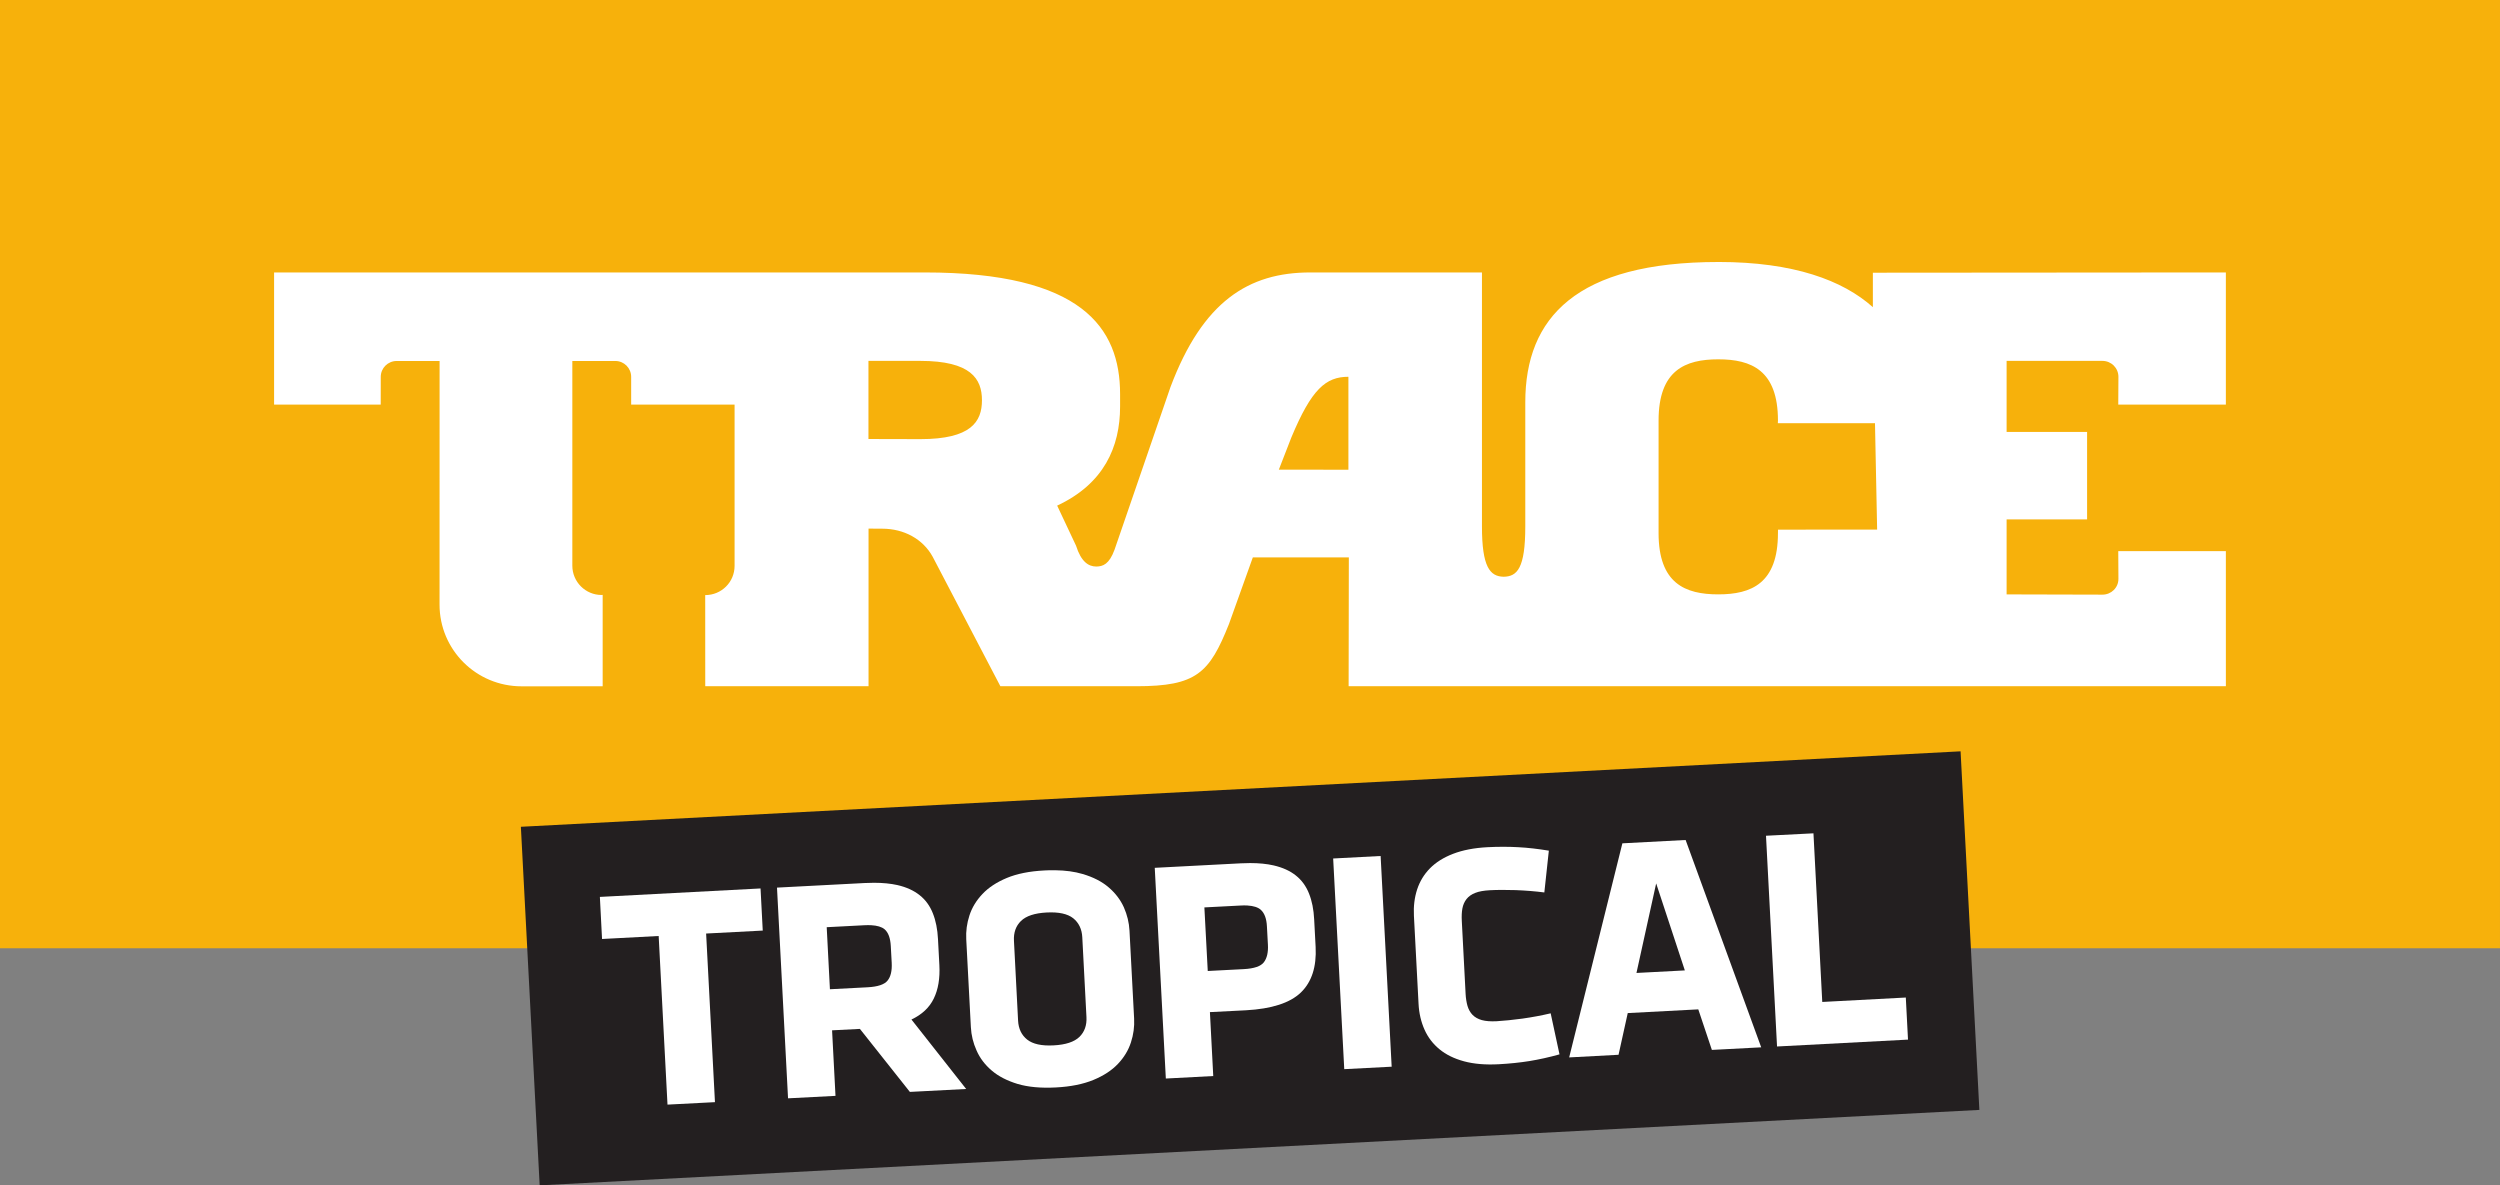 <?xml version="1.0" encoding="UTF-8"?>
<svg id="svg30" width="169.33mm" height="80.289mm" version="1.1" viewBox="0 0 600 284.49" xmlns="http://www.w3.org/2000/svg" xmlns:cc="http://creativecommons.org/ns#" xmlns:dc="http://purl.org/dc/elements/1.1/" xmlns:rdf="http://www.w3.org/1999/02/22-rdf-syntax-ns#">
 <rect x="0" y="0" width="600" height="284.49" fill="#808080" stroke="none"/>
 <g id="g28" transform="translate(531.65 26.206)">
  <path id="path2" d="m68.348 201.38h-600v-227.59l600 4e-3 -2e-3 227.59z" fill="#f7b10b"/>
  <path id="path4" d="m-119.2 36.671c-34.13 0-46.38 13.344-46.38 33.663v29.816c0 10.08-1.97 12.01-5.19 12.06-3.33-0.05-5.21-2.43-5.21-12.06v-60.971h-41.22c-14.76 0-25.78 6.912-33.53 27.489l-13.43 39.052c-1.28 3.49-2.78 4.03-4.39 4.04-1.86 0-3.63-1.14-4.85-5l-4.53-9.62c11.2-5.231 15.1-14.052 15.1-23.774v-3.009c0-15.94-9.22-29.178-46.85-29.178h-156.19v31.716h25.59l0.01-6.654c0-2.108 1.71-3.812 3.83-3.812l10.29 0.011-0.01 58.46c0 10.84 8.8 19.61 19.69 19.61l19.46-0.01v-21.94l-0.25 0.03c-3.88 0-7.03-3.15-7.03-7.03v-49.12l10.31-0.011c2.11 0 3.81 1.704 3.81 3.812v6.654h24.82v-0.359 39.074c0 3.88-3.13 7.01-7.05 7.01l0.01 21.87h39.19v-37.83l3.28 0.02c5.21 0 9.77 2.47 12.11 6.73l16.25 31.08h32.66c14.4 0 17.51-3.15 22.2-14.92l5.73-16h23.04l-0.05 30.92h210.54l-0.003-32.42h-25.824l0.038 6.66c0 2.1-1.709 3.78-3.839 3.78l-22.996-0.06v-18.007h19.316v-20.986h-19.316v-17.052l22.996 5e-3c2.13 0 3.839 1.712 3.839 3.82l-0.038 6.665h25.824l1e-4 -31.716-84.719 0.067v8.271c-7.211-6.465-19.068-10.846-37.028-10.846h-0.01zm-0.07 23.359h0.01c7.91 0 14.32 2.602 14.32 14.696l-0.03 0.633h23.317l0.517 25.531-23.794 0.02-0.01 0.82c0 12.11-6.41 14.71-14.32 14.71h-0.01c-7.92 0-14.32-2.6-14.32-14.71v-27.004c0-12.094 6.4-14.696 14.32-14.696zm-203.95 0.375h12.43c12.15 0 14.81 4.3 14.81 9.442v0.024c0 5.142-2.63 9.313-14.76 9.313l-12.48-0.03v-18.749zm115.19 3.814v22.303l-16.7-5e-3 3-7.726c4.85-11.634 8.28-14.572 13.7-14.572z" fill="#fff"/>
  <path id="path6" d="m-56.601 240.17-345.53 18.11-4.51-86.06 345.53-18.11 4.509 86.06z" fill="#231f20"/>
  <g id="g24" fill="#fff">
   <path id="path8" d="m-362.18 197.84 2.12 40.47-11.39 0.59-2.12-40.47-13.59 0.72-0.52-10.1 38.56-2.03 0.53 10.11-13.59 0.71z"/>
   <path id="path10" d="m-321.91 185.66c-0.71 0-1.45 0.02-2.22 0.06l-21.04 1.1 2.65 50.57 11.39-0.59-0.82-15.73 6.68-0.34 11.99 15.12 13.51-0.7-13.13-16.67c2.53-1.2 4.32-2.88 5.36-5.04 1.06-2.17 1.51-4.83 1.34-8.03l-0.33-6.23c-0.12-2.37-0.53-4.45-1.24-6.21-0.7-1.76-1.74-3.21-3.16-4.33-1.4-1.12-3.17-1.93-5.34-2.43-1.62-0.36-3.5-0.55-5.64-0.55zm-0.69 10.18c1.48 0.08 2.56 0.4 3.24 0.97 0.9 0.77 1.4 2.12 1.5 4.03l0.22 4.03c0.1 1.92-0.24 3.35-1.01 4.28-0.75 0.93-2.35 1.46-4.79 1.59l-9.03 0.47-0.77-14.89 9.02-0.47c0.59-0.03 1.12-0.03 1.62-0.01z"/>
   <path id="path12" d="m-278.41 182.65c-0.82-0.02-1.67 0-2.56 0.05-3.59 0.18-6.61 0.79-9.04 1.8-2.44 1.02-4.39 2.3-5.85 3.85-1.47 1.55-2.51 3.26-3.12 5.14-0.62 1.89-0.87 3.8-0.77 5.72l1.11 21.11c0.1 1.92 0.55 3.79 1.37 5.6 0.79 1.81 2 3.41 3.63 4.8 1.61 1.38 3.69 2.45 6.22 3.22 2.53 0.75 5.58 1.03 9.18 0.84 3.54-0.18 6.54-0.79 9-1.8 2.47-1.02 4.42-2.3 5.89-3.85s2.51-3.27 3.12-5.15c0.62-1.89 0.87-3.79 0.77-5.72l-1.11-21.11c-0.1-1.92-0.55-3.78-1.35-5.6-0.82-1.81-2.03-3.4-3.65-4.79-1.61-1.39-3.7-2.46-6.25-3.21-1.92-0.57-4.11-0.87-6.59-0.9zm-2.03 10.14c2.88-0.15 5 0.31 6.36 1.38 1.34 1.08 2.08 2.6 2.18 4.57l1 19.14c0.11 1.97-0.46 3.57-1.69 4.77-1.24 1.2-3.3 1.88-6.18 2.03-2.88 0.16-5-0.31-6.35-1.38s-2.09-2.59-2.19-4.56l-0.99-19.14c-0.11-1.97 0.45-3.57 1.68-4.77 1.24-1.21 3.29-1.89 6.18-2.04z"/>
   <path id="path14" d="m-231.63 180.93c-0.71 0-1.45 0.02-2.22 0.06l-20.66 1.08 2.66 50.57 11.38-0.6-0.8-15.34 8.65-0.44c6.18-0.34 10.57-1.76 13.18-4.27 2.61-2.53 3.78-6.17 3.54-10.93l-0.35-6.6c-0.12-2.39-0.53-4.46-1.24-6.22-0.7-1.77-1.75-3.21-3.16-4.33-1.4-1.12-3.18-1.92-5.34-2.42-1.61-0.37-3.5-0.56-5.64-0.56zm-0.66 10.18c1.5 0.09 2.59 0.44 3.25 1.05 0.88 0.81 1.36 2.13 1.45 3.95l0.24 4.41c0.1 1.82-0.22 3.22-0.96 4.2-0.73 0.97-2.34 1.53-4.82 1.66l-8.66 0.45-0.81-15.26 8.67-0.45c0.59-0.04 1.14-0.04 1.64-0.01z"/>
   <path id="path16" d="m-209.03 230.39-2.66-50.56 11.39-0.6 2.65 50.57-11.38 0.59z"/>
   <path id="path18" d="m-179.91 212.27c0.06 1.12 0.22 2.1 0.46 2.94 0.26 0.86 0.65 1.57 1.21 2.15 0.57 0.58 1.32 1 2.24 1.26 0.93 0.25 2.1 0.34 3.52 0.27 1.82-0.11 3.89-0.32 6.2-0.63 2.33-0.33 4.59-0.75 6.79-1.27l2.12 9.85c-2.5 0.7-4.91 1.23-7.22 1.61-2.32 0.37-4.77 0.62-7.35 0.76-3.19 0.17-5.97-0.06-8.34-0.7s-4.34-1.61-5.9-2.9c-1.56-1.28-2.77-2.86-3.59-4.71-0.83-1.86-1.32-3.94-1.43-6.21l-1.11-21.11c-0.12-2.28 0.14-4.38 0.77-6.32 0.64-1.94 1.66-3.63 3.09-5.08 1.42-1.44 3.27-2.6 5.56-3.48s5.04-1.41 8.22-1.58c2.58-0.13 5.05-0.13 7.39 0 2.34 0.12 4.78 0.41 7.35 0.83l-1.08 10.03c-2.24-0.29-4.54-0.47-6.88-0.56-2.33-0.07-4.41-0.07-6.24 0.03-1.42 0.08-2.58 0.28-3.47 0.64-0.89 0.35-1.59 0.84-2.09 1.48s-0.83 1.39-0.99 2.26-0.2 1.86-0.14 2.98l0.91 17.46z"/>
   <path id="path20" d="m-127.1 175.39-15.18 0.8-12.77 51.38 11.85-0.63 2.21-10.01 16.93-0.89 3.26 9.73 11.84-0.62-18.14-49.76zm-7.07 10.42 6.88 20.88-11.61 0.61 4.73-21.49z"/>
   <path id="path22" d="m-105.16 224.95-2.65-50.58 11.391-0.58 2.114 40.47 20.05-1.06 0.527 10.1-31.432 1.65z"/>
  </g>
 </g>
</svg>
